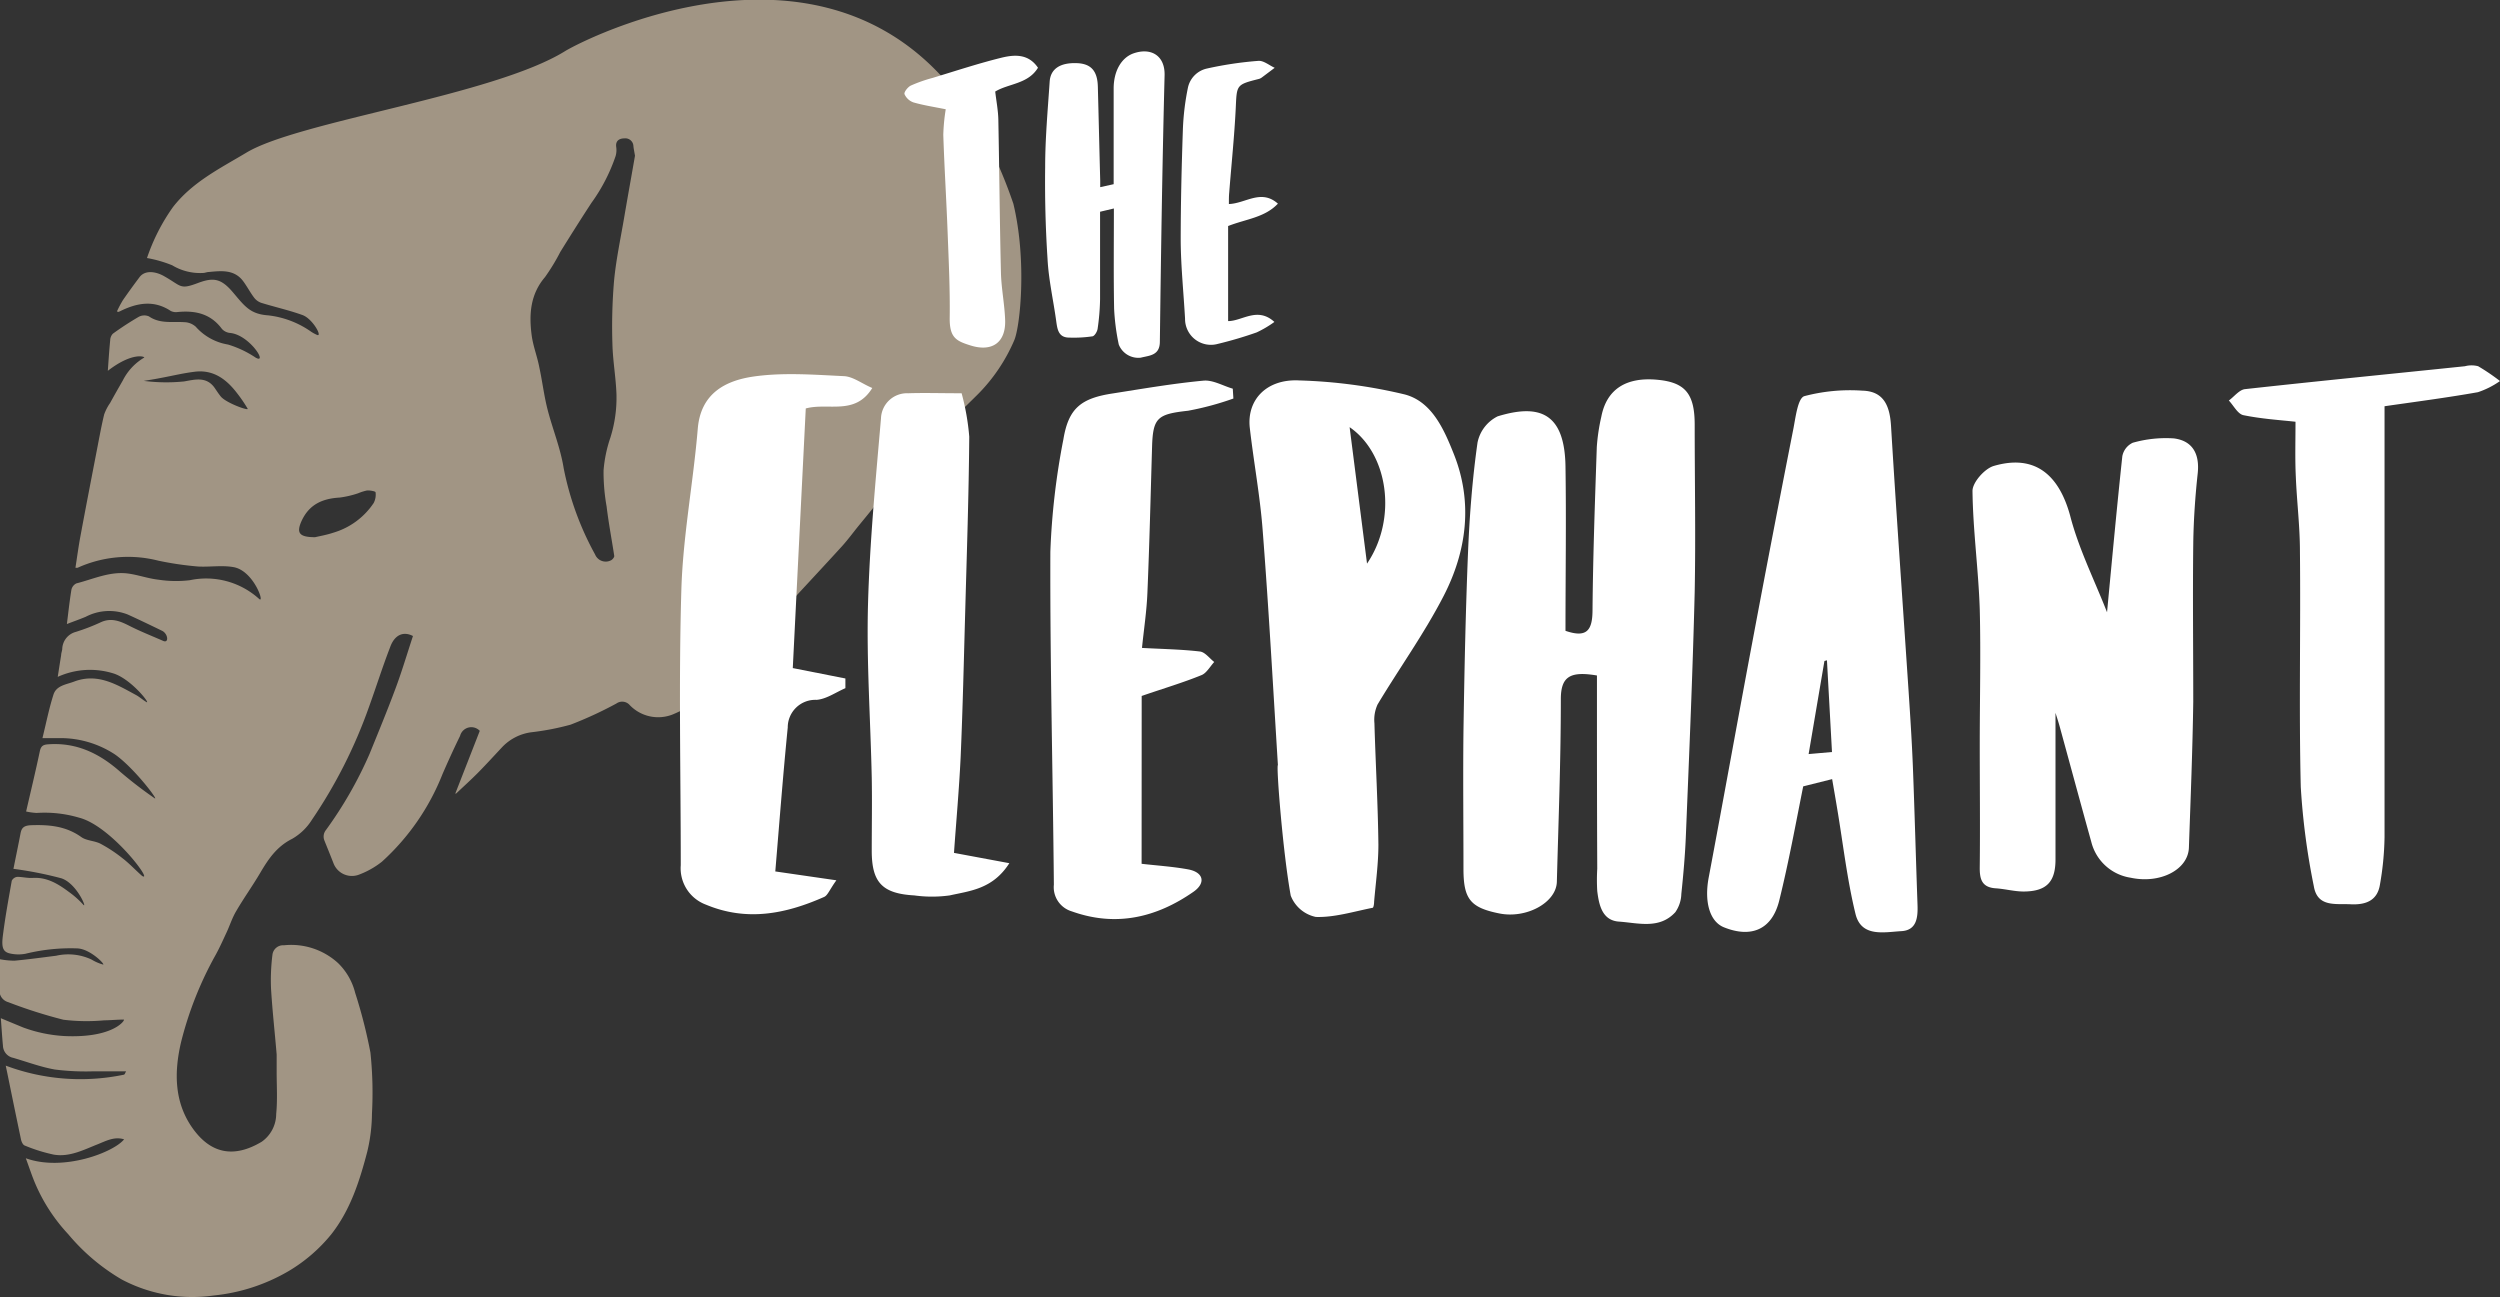 <svg id="Layer_1" data-name="Layer 1" xmlns="http://www.w3.org/2000/svg" viewBox="0 0 327.39 169.88"><rect x="0" y="0" width="327.39" height="169.88" fill="#333333" stroke="none"/><defs><style>.cls-1{fill:#a19584;}.cls-2{fill:#fff;}</style></defs><title>logo</title><path class="cls-1" d="M78.69,114.81l3.21-8.22a1.52,1.52,0,0,0-2.58.66c-.81,1.65-1.57,3.32-2.3,5a30.65,30.65,0,0,1-7.93,11.47A11.13,11.13,0,0,1,66,125.45a2.58,2.58,0,0,1-3.26-1.53c-.39-1-.8-2-1.18-2.95a1.37,1.37,0,0,1,.2-1.4,52.66,52.66,0,0,0,5.7-9.95c1.16-2.85,2.34-5.71,3.41-8.59.84-2.25,1.52-4.56,2.28-6.86-1.26-.66-2.42-.16-3,1.49-1,2.59-1.82,5.2-2.76,7.8a64.41,64.41,0,0,1-7.47,14.77,7.39,7.39,0,0,1-2.59,2.5c-2,1-3.1,2.62-4.16,4.42S51,128.48,50,130.2c-.52.87-.83,1.87-1.26,2.79s-.91,2-1.43,2.94a46.47,46.47,0,0,0-4.53,11.43c-.92,3.93-.9,7.86,1.5,11.25s5.45,3.95,9.06,1.79a4.46,4.46,0,0,0,1.9-3.65c.18-1.82.06-3.68.06-5.52,0-.75,0-1.51,0-2.26-.24-2.9-.57-5.79-.74-8.7a26.75,26.75,0,0,1,.19-4.37,1.41,1.41,0,0,1,1.51-1.23A9.09,9.09,0,0,1,63.34,137a8.24,8.24,0,0,1,2.24,3.89,66,66,0,0,1,2,7.83,50.27,50.27,0,0,1,.2,8,21.9,21.9,0,0,1-.62,5c-1,3.83-2.21,7.62-4.7,10.79a20.91,20.91,0,0,1-5.65,4.86,24.11,24.11,0,0,1-9.74,3.16A19.75,19.75,0,0,1,35,178.43,26.63,26.63,0,0,1,28,172.5a22.81,22.81,0,0,1-4.31-6.61c-.43-1-.79-2.12-1.24-3.33,4.95,1.79,11.58-.82,12.87-2.48-1.3-.4-2.39.23-3.51.67-1.83.73-3.64,1.67-5.67,1.34a21.28,21.28,0,0,1-3.84-1.2c-.23-.08-.42-.5-.48-.79-.61-2.89-1.2-5.78-1.79-8.67l-.21-1a27.89,27.89,0,0,0,15.46,1.19c.13,0,.21-.3.3-.44-1.54,0-3,0-4.44,0a31.91,31.91,0,0,1-4.89-.24c-1.85-.33-3.63-1-5.45-1.53a1.67,1.67,0,0,1-1.34-1.54c-.11-1.16-.18-2.32-.28-3.65,1.07.45,2,.83,2.94,1.22a18.59,18.59,0,0,0,5.45,1.12c6.46.28,7.94-2.16,7.72-2.16-.87,0-1.73.09-2.6.1a25.08,25.08,0,0,1-5.32-.08,63.62,63.62,0,0,1-7.22-2.3,1.58,1.58,0,0,1-1.13-1.8c.08-1.22,0-2.45,0-3.83a10.81,10.81,0,0,0,1.93.2c1.83-.17,3.65-.42,5.47-.65a7.15,7.15,0,0,1,4.64.5,6.19,6.19,0,0,0,1.49.65c.41.11-1.57-2-3.31-2.11a24.78,24.78,0,0,0-6.83.7,5.08,5.08,0,0,1-1.85,0c-1-.17-1.32-.63-1.13-2.23.3-2.46.75-4.89,1.18-7.33a.93.93,0,0,1,.72-.51c.67,0,1.35.18,2,.14,1.92-.13,3.41.82,4.84,1.89a11.86,11.86,0,0,1,1.81,1.62c.55.62-.84-2.79-2.87-3.46a48.56,48.56,0,0,0-6.28-1.24c.3-1.51.63-3.08.93-4.65.14-.74.46-1,1.3-1.06,2.38-.09,4.62.09,6.66,1.55.69.49,1.73.47,2.51.87a19.05,19.05,0,0,1,2.87,1.89c.85.65,1.59,1.44,2.39,2.16.12.11.27.25.4.25.68,0-4.5-6.7-8.46-7.71a15.92,15.92,0,0,0-5.57-.62,8.69,8.69,0,0,1-1.37-.19c.63-2.73,1.25-5.31,1.8-7.91.14-.65.43-.83,1-.88,3.74-.3,6.77,1.16,9.5,3.57a53.84,53.84,0,0,0,4.52,3.48c.67.47-2.63-3.93-5.17-5.72a13,13,0,0,0-7-2.15c-.81,0-1.62,0-2.51,0,.49-2,.86-3.87,1.44-5.69.38-1.21,1.68-1.32,2.7-1.71,3.08-1.17,5.57.38,8.1,1.75.48.26.89.64,1.36.92.67.41-1.84-2.88-4.21-3.71a10.25,10.25,0,0,0-7.39.42c.16-1,.3-1.94.45-2.86,0-.25.11-.5.14-.76A2.39,2.39,0,0,1,29,93.63a26.64,26.64,0,0,0,3.14-1.2c1.41-.71,2.58-.25,3.84.39,1.45.74,3,1.35,4.48,2,.77.32.62-1-.22-1.36-1.48-.72-3-1.45-4.45-2.11a6.63,6.63,0,0,0-5.49.3c-.76.32-1.54.59-2.47.95.2-1.61.35-3,.59-4.48a1.2,1.2,0,0,1,.65-.84c2.24-.57,4.41-1.61,6.79-1.29,1.33.18,2.62.66,4,.81a15.13,15.13,0,0,0,4.08.06A10.32,10.32,0,0,1,53,89.31c.79.71-.7-3.69-3.34-4.16-1.5-.27-3.09,0-4.63-.08a41.75,41.75,0,0,1-5.24-.77,16,16,0,0,0-10.55.93,1.32,1.32,0,0,1-.29,0c.22-1.41.4-2.79.66-4.17.68-3.66,1.39-7.32,2.1-11,.32-1.64.61-3.28,1-4.9a6.39,6.39,0,0,1,.78-1.51c.55-1,1.12-2,1.66-2.94a7.29,7.29,0,0,1,2.8-3c.18-.1-1.48-.81-4.76,1.73.08-1.13.17-2.55.31-4a1.3,1.3,0,0,1,.35-.86,39.62,39.62,0,0,1,3.39-2.21,1.54,1.54,0,0,1,1.33-.06c1.45,1,3.06.66,4.63.76a2.35,2.35,0,0,1,1.5.59A7.2,7.2,0,0,0,48.93,56a13.52,13.52,0,0,1,3.63,1.72c1.64.91-.82-3-3.37-3.24a1.64,1.64,0,0,1-1.06-.53c-1.48-2-3.49-2.43-5.79-2.21a1.51,1.51,0,0,1-.91-.14c-2.19-1.45-4.37-1.07-6.56,0l-.26.12s-.06,0-.23-.05a14.08,14.08,0,0,1,.79-1.49c.69-1,1.42-2,2.17-3s2.19-.71,3.17-.16c2.4,1.34,2.05,1.84,4.54.9,2-.74,3-.56,4.54,1.26s2.25,2.84,4.62,3a12.14,12.14,0,0,1,5.62,2.15,5.14,5.14,0,0,0,.76.41c.75.31-.56-2.11-1.9-2.6-1.77-.64-3.63-1.05-5.43-1.61a2,2,0,0,1-.94-.71c-.48-.64-.86-1.36-1.32-2-1.17-1.68-2.89-1.48-4.59-1.32-.22,0-.44.1-.66.12a7.06,7.06,0,0,1-4.13-1,16.38,16.38,0,0,0-3.3-.95A25.61,25.61,0,0,1,41.72,38c2.55-3.29,6.16-5.06,9.65-7.15,6.87-4.11,32.34-7.46,41.71-13.28,2.6-1.61,44.08-23,58.7,20,1.79,7.47.89,16.12.1,17.9a22.71,22.71,0,0,1-4.71,7c-2.7,2.69-5.5,5.29-8.06,8.12s-5,6-7.48,9c-.78.95-1.5,1.95-2.32,2.85-3.13,3.44-6.33,6.82-9.45,10.27-2.1,2.33-4,4.81-6.19,7.1a17.92,17.92,0,0,1-6.5,4.63,5.16,5.16,0,0,1-5.62-1.21,1.31,1.31,0,0,0-1.76-.22,50.9,50.9,0,0,1-6,2.77,34,34,0,0,1-5.19,1,6.44,6.44,0,0,0-3.72,1.89c-1.08,1.15-2.14,2.32-3.25,3.44-.91.92-1.88,1.79-2.82,2.68Zm23.54-83.51c-.1-.61-.19-1-.21-1.3A1.06,1.06,0,0,0,100.85,29c-.62,0-1.21.27-1.08,1.15a2.8,2.8,0,0,1-.08,1.16,23,23,0,0,1-3.17,6.14c-1.39,2.13-2.74,4.27-4.08,6.43a26,26,0,0,1-2,3.29c-1.93,2.26-2.1,4.87-1.75,7.58.18,1.42.73,2.79,1,4.2.4,1.85.62,3.74,1.09,5.57.66,2.57,1.68,5,2.11,7.69a38.92,38.92,0,0,0,4.11,11.28,1.5,1.5,0,0,0,2.13.74c.18-.11.4-.39.38-.55-.33-2.16-.74-4.3-1-6.47a25.77,25.77,0,0,1-.4-4.73A17.51,17.51,0,0,1,99,68.2a17.37,17.37,0,0,0,.8-5.72c-.08-2.19-.48-4.38-.53-6.57a71,71,0,0,1,.21-8.21c.26-2.78.85-5.52,1.32-8.28S101.78,33.84,102.22,31.31ZM60.33,81.23c.5-.12,1.49-.29,2.42-.6A9.62,9.62,0,0,0,68,76.76a2.31,2.31,0,0,0,.25-1.42c0-.12-.74-.26-1.12-.23a6.81,6.81,0,0,0-1.17.37,12.58,12.58,0,0,1-2.41.56c-2.25.13-4,.89-5,3.09C57.88,80.64,58.21,81.23,60.33,81.23ZM37.9,60.76a23.16,23.16,0,0,0,5.29.07c1.43-.25,2.92-.68,4,.86.25.37.5.75.78,1.1.69.86,3.72,1.94,3.53,1.61a18.57,18.57,0,0,0-1.36-2c-1.4-1.84-3.11-3.14-5.56-2.84-1.56.19-3.09.57-4.64.85C39.24,60.55,38.57,60.65,37.9,60.76Z" transform="translate(-19.07 -10.88)"/><path class="cls-2" d="M164.94,38.18l-1.81.43c0,3.83,0,7.65,0,11.47a29.65,29.65,0,0,1-.32,3.85c-.05.38-.42,1-.72,1a16.79,16.79,0,0,1-3,.16c-1.4,0-1.55-1.06-1.7-2.14-.37-2.73-1-5.44-1.14-8.18-.26-4-.36-8-.31-12,0-3.73.34-7.46.59-11.19.11-1.7,1.39-2.51,3.57-2.43,1.83.07,2.69,1,2.74,3.08.11,4.1.2,8.21.31,12.31,0,.25,0,.5,0,.85l1.76-.39c0-4.2,0-8.37,0-12.53,0-2.28,1-4,2.54-4.58,2.33-.84,4.2.25,4.13,2.86-.3,11.62-.47,23.25-.62,34.87,0,1.84-1.39,1.81-2.5,2.1A2.75,2.75,0,0,1,165.58,56a29.4,29.4,0,0,1-.61-4.69C164.89,47,164.94,42.65,164.94,38.18Z" transform="translate(-19.07 -10.88)"/><path class="cls-2" d="M155,19.75c-1.3,2.15-3.86,2.06-5.6,3.12.15,1.3.39,2.5.41,3.72.13,6.66.18,13.32.34,20,.05,2.07.48,4.14.55,6.21.1,2.92-1.69,4.2-4.5,3.33-1.89-.59-2.8-1-2.76-3.66.05-3.7-.13-7.4-.27-11.09-.16-4.28-.43-8.56-.57-12.84a25.13,25.13,0,0,1,.32-3.35c-1.47-.3-2.88-.51-4.23-.9a2,2,0,0,1-1.17-1.08c-.09-.27.44-.94.84-1.13a19,19,0,0,1,2.85-1c3-.91,6-1.9,9-2.64C152,18,153.77,17.94,155,19.75Z" transform="translate(-19.07 -10.88)"/><path class="cls-2" d="M180,37.6c2.2-.08,4.22-2,6.42-.05-1.73,1.83-4.15,2-6.52,2.93V52.93c1.85,0,3.84-1.92,6.06.11a14.14,14.14,0,0,1-2.32,1.37,51.54,51.54,0,0,1-5.07,1.5,3.39,3.39,0,0,1-4.31-3.3c-.19-3.38-.54-6.76-.57-10.14,0-4.93.12-9.85.29-14.78a33.43,33.43,0,0,1,.65-5.3,3.26,3.26,0,0,1,2.52-2.54,47.56,47.56,0,0,1,6.72-1c.68-.05,1.42.59,2.13.91L184.35,21a1.25,1.25,0,0,1-.39.21c-3,.76-2.92.76-3.06,3.8-.18,3.72-.57,7.42-.86,11.13C180,36.56,180,37,180,37.6Z" transform="translate(-19.07 -10.88)"/><path class="cls-2" d="M228.2,99.34c-3.54-.6-4.74.15-4.73,3.15,0,8-.31,15.91-.52,23.86-.07,2.74-4,4.87-7.54,4.15-3.79-.76-4.69-1.88-4.69-5.84,0-6-.07-12,0-18.05.12-7.83.28-15.65.6-23.47.2-4.78.57-9.57,1.24-14.3a4.93,4.93,0,0,1,2.64-3.44c5.49-1.68,8.77-.44,8.88,6.55.11,7.17,0,14.34,0,21.54,2.74.94,3.52,0,3.54-2.65.06-7.15.32-14.29.56-21.43a25.61,25.61,0,0,1,.59-3.95c.7-3.63,3.28-5.28,7.52-4.83C239.8,61,241,62.51,241,66.5c0,7.3.14,14.6,0,21.9-.26,10.6-.72,21.2-1.15,31.8-.1,2.59-.33,5.17-.6,7.75a4.36,4.36,0,0,1-.79,2.39c-2.08,2.27-4.88,1.4-7.38,1.23-2.2-.15-2.62-2.2-2.84-4a24.42,24.42,0,0,1,0-2.91C228.2,116.21,228.2,107.82,228.2,99.34Z" transform="translate(-19.07 -10.88)"/><path class="cls-2" d="M295,91.06c.66-6.95,1.28-13.69,2-20.43a2.45,2.45,0,0,1,1.37-1.77,15.87,15.87,0,0,1,5.37-.57c2.49.31,3.41,2.07,3.13,4.61-.33,3.05-.54,6.13-.58,9.19-.08,6.89,0,13.79,0,20.68-.09,6.37-.35,12.74-.57,19.11-.1,2.91-3.79,4.78-7.64,3.94a6.28,6.28,0,0,1-5.14-4.68c-1.39-5-2.74-10-4.11-15-.22-.81-.49-1.6-.58-1.91,0,3.48,0,7.41,0,11.35,0,2.62,0,5.24,0,7.86,0,2.94-1.18,4.17-4.16,4.19-1.22,0-2.44-.34-3.67-.42-1.81-.12-2.11-1.18-2.09-2.76.06-5.34,0-10.68,0-16,0-5.94.15-11.88,0-17.8-.17-5.16-.89-10.31-.95-15.48,0-1.12,1.59-2.92,2.78-3.27,5.27-1.54,8.49,1,10,6.48C291.25,82.65,293.3,86.73,295,91.06Z" transform="translate(-19.07 -10.88)"/><path class="cls-2" d="M259,112.91l-3.79.95c-1,5-1.91,10-3.15,15-.95,3.76-3.65,4.89-7.22,3.46-1.88-.75-2.61-3.35-2-6.55,1.95-10.35,3.81-20.72,5.76-31.07q2.6-13.84,5.32-27.65c.3-1.53.58-4,1.43-4.29a23.51,23.51,0,0,1,7.61-.72c2.81.07,3.59,2,3.75,4.6.7,11.58,1.53,23.16,2.3,34.74.22,3.35.44,6.71.57,10.07.23,6,.39,12,.6,17.92.06,1.66-.1,3.34-2.12,3.45-2.25.13-5.24.83-6-2.25-1.1-4.5-1.62-9.15-2.39-13.73C259.46,115.56,259.24,114.3,259,112.91Zm-.68-15.56-.33.09-2.07,12.19,3.06-.27Z" transform="translate(-19.07 -10.88)"/><path class="cls-2" d="M186.42,111.08c-.64-10.27-1.2-20.55-2-30.81-.34-4.46-1.17-8.89-1.68-13.34-.42-3.68,2.19-6.45,6.47-6.23a67.35,67.35,0,0,1,13.84,1.84c3.56.95,5.14,4.61,6.42,7.83,2.51,6.32,1.68,12.68-1.35,18.56-2.53,4.91-5.79,9.44-8.64,14.19a4.78,4.78,0,0,0-.42,2.47c.15,5.3.46,10.61.52,15.91,0,2.48-.35,5-.56,7.45,0,.28-.07.79-.19.81-2.48.49-5,1.28-7.44,1.2a4.51,4.51,0,0,1-3.29-2.79C187.07,122.54,186.18,111.11,186.42,111.08Zm11.67-26.39c4-5.9,2.79-14.38-2.28-17.87Z" transform="translate(-19.07 -10.88)"/><path class="cls-2" d="M120.6,125l8,1.16c-.89,1.22-1.14,2-1.63,2.19-5,2.21-10.1,3.24-15.45,1a5.08,5.08,0,0,1-3.3-5.17c0-12-.28-24.08.08-36.11.21-7,1.56-14,2.15-21.07.39-4.61,3.62-6.26,7.23-6.8,3.9-.57,7.95-.25,11.92-.06,1.2.06,2.37,1,3.7,1.55-2.25,3.65-5.76,1.88-8.71,2.68l-1.7,34,6.89,1.36V101c-1.26.54-2.5,1.44-3.79,1.53a3.61,3.61,0,0,0-3.76,3.62C121.61,112.38,121.13,118.67,120.6,125Z" transform="translate(-19.07 -10.88)"/><path class="cls-2" d="M168.57,124c2,.23,4.07.36,6.09.73s2.36,1.77.71,2.93c-4.86,3.39-10.17,4.64-15.94,2.57a3.3,3.3,0,0,1-2.35-3.5c-.13-14.52-.51-29-.46-43.57a94,94,0,0,1,1.71-14.76c.67-4.05,2.3-5.37,6.49-6,3.94-.62,7.88-1.3,11.84-1.67,1.24-.12,2.57.68,3.85,1.05l.08,1.29a38.3,38.3,0,0,1-5.94,1.6c-4,.44-4.6.9-4.71,4.74-.19,6.37-.34,12.74-.61,19.1-.1,2.46-.48,4.91-.71,7.22,2.8.15,5.21.19,7.6.47.66.08,1.24.89,1.86,1.37-.54.59-1,1.44-1.64,1.71-2.44,1-5,1.75-7.86,2.74Z" transform="translate(-19.07 -10.88)"/><path class="cls-2" d="M319.68,66.11c-2-.22-4.42-.37-6.82-.86-.74-.15-1.28-1.25-1.91-1.92.7-.51,1.36-1.4,2.11-1.49,9.6-1.06,19.2-2,28.81-3a3.36,3.36,0,0,1,1.73,0,27.35,27.35,0,0,1,2.86,1.94,11.16,11.16,0,0,1-2.89,1.46c-4,.71-8,1.23-12.23,1.84,0,1.3,0,2.36,0,3.42q0,26.5,0,53a38.86,38.86,0,0,1-.61,6.27c-.35,2.09-1.91,2.63-3.85,2.53s-4.33.42-4.8-2.36a92.46,92.46,0,0,1-1.71-13c-.25-10.28,0-20.58-.11-30.87,0-3.26-.41-6.52-.54-9.79C319.61,71,319.68,68.63,319.68,66.11Z" transform="translate(-19.07 -10.88)"/><path class="cls-2" d="M144,122.57l7.25,1.35c-2.17,3.4-5.15,3.62-7.81,4.22a17,17,0,0,1-4.64,0c-4.21-.24-5.57-1.71-5.57-5.85,0-3.2.06-6.41,0-9.61-.16-7.53-.69-15.08-.49-22.6.22-8.14,1-16.27,1.7-24.4A3.41,3.41,0,0,1,138,62.38c2.13-.07,4.26,0,7,0a31.36,31.36,0,0,1,1,5.69c-.06,7.63-.32,15.26-.53,22.89-.18,6.37-.32,12.74-.6,19.11C144.67,114.26,144.29,118.47,144,122.57Z" transform="translate(-19.07 -10.88)"/></svg>